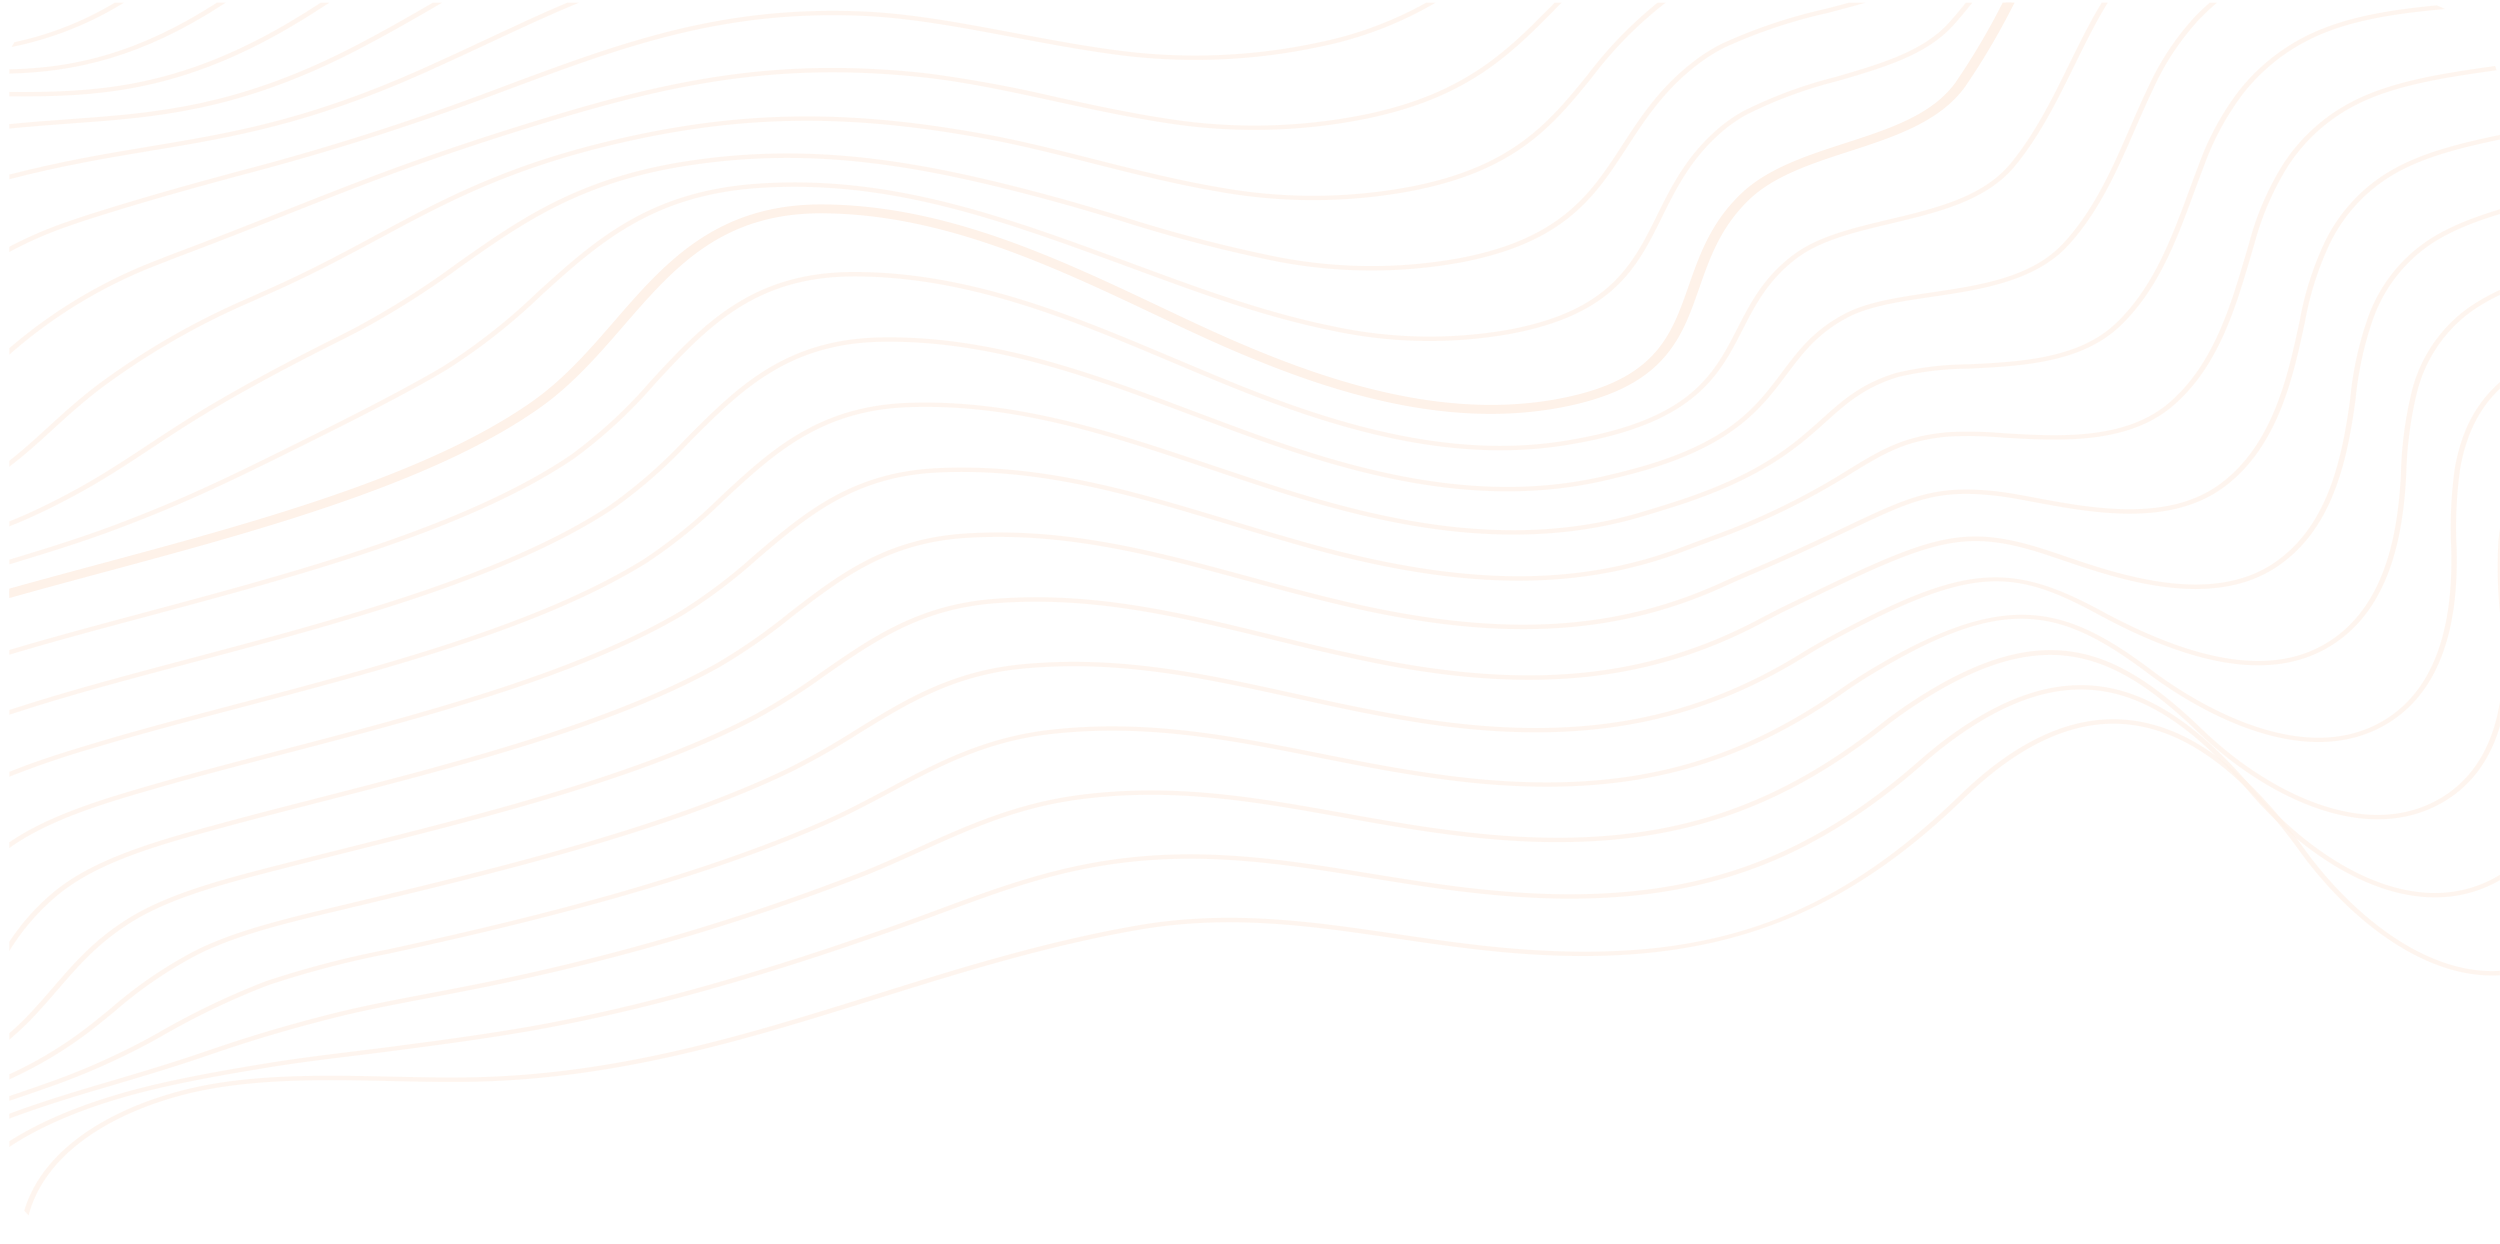 <svg xmlns="http://www.w3.org/2000/svg" xmlns:xlink="http://www.w3.org/1999/xlink" width="327.5" height="162.963" viewBox="0 0 327.5 162.963">
  <defs>
    <clipPath id="clip-path">
      <rect id="Rectangle_17796" data-name="Rectangle 17796" width="327.5" height="162.964" rx="12" fill="#F47920" stroke="#707070" stroke-width="1"/>
    </clipPath>
  </defs>
  <g id="Group_33311" data-name="Group 33311" opacity="0.1" clip-path="url(#clip-path)">
    <g id="Group_36399" data-name="Group 36399" transform="translate(520.347 288.22) rotate(180)" style="mix-blend-mode: normal;isolation: isolate">
      <g id="Group_36395" data-name="Group 36395">
        <path id="Path_28389" data-name="Path 28389" d="M15.033,0A44.654,44.654,0,0,0,0,5.871H1.206A43.1,43.1,0,0,1,15.033.555Z" transform="translate(504.098 282.002)" fill="#F47920" opacity="0.7" style="mix-blend-mode: screen;isolation: isolate"/>
        <path id="Path_28390" data-name="Path 28390" d="M28.34,0C19.867.193,10.983,2.116.276,9.105.182,9.167.094,9.234,0,9.3H1.139C11.568,2.582,20.031.733,28.34.564Z" transform="translate(490.79 278.577)" fill="#F47920" opacity="0.7" style="mix-blend-mode: screen;isolation: isolate"/>
        <path id="Path_28391" data-name="Path 28391" d="M41.95.006C30.808-.069,19.934.422,5.137,9.082,3.369,10.117,1.671,11.2,0,12.288H1.141c1.44-.93,2.9-1.848,4.412-2.733C20.169,1,30.926.516,41.95.59Z" transform="translate(477.181 275.585)" fill="#F47920" opacity="0.7" style="mix-blend-mode: screen;isolation: isolate"/>
        <path id="Path_28392" data-name="Path 28392" d="M56.718,0c-2.741.278-5.38.473-7.976.661-11.324.817-22.026,1.589-37.584,9.618C7.229,12.306,3.556,14.43,0,16.5H1.233c3.295-1.914,6.694-3.864,10.307-5.728C26.95,2.818,37.565,2.052,48.8,1.241,51.382,1.055,54,.863,56.718.588Z" transform="translate(462.413 271.373)" fill="#F47920" opacity="0.7" style="mix-blend-mode: screen;isolation: isolate"/>
        <path id="Path_28393" data-name="Path 28393" d="M74.642,0c-6.98,1.806-12.871,2.79-18.566,3.735C45.488,5.489,35.476,7.148,20.338,13.9c-2.9,1.295-5.689,2.6-8.383,3.86C7.865,19.672,3.95,21.506,0,23.133H1.556c3.546-1.5,7.081-3.149,10.756-4.871C15,17,17.783,15.7,20.681,14.407c15.041-6.705,25-8.354,35.537-10.1,5.656-.938,11.5-1.915,18.424-3.694Z" transform="translate(444.488 264.74)" fill="#F47920" opacity="0.7" style="mix-blend-mode: screen;isolation: isolate"/>
        <path id="Path_28394" data-name="Path 28394" d="M186.863,0a52,52,0,0,1-7.538,3.317l-.386.134c-.844.29-1.669.575-2.483.835-7.505,2.394-13.62,4.059-19.534,5.667a331.926,331.926,0,0,0-33.105,10.467l-.972.363c-16.313,6.1-29.2,10.925-47.727,10.156-6.342-.273-12.89-1.506-19.822-2.812-4.289-.808-8.724-1.644-13.1-2.23A78.045,78.045,0,0,0,15.1,26.908,49.169,49.169,0,0,0,0,32.67H1.244a48.9,48.9,0,0,1,14.039-5.2,77.16,77.16,0,0,1,26.8-1c4.356.583,8.779,1.415,13.056,2.222,6.964,1.312,13.541,2.552,19.947,2.826,18.709.776,31.662-4.071,48.062-10.209l.972-.364A331.5,331.5,0,0,1,157.149,10.5c5.922-1.611,12.045-3.277,19.567-5.677.822-.263,1.652-.549,2.5-.842l.386-.134A52.575,52.575,0,0,0,186.863.69Z" transform="translate(332.268 255.203)" fill="#F47920" opacity="0.7" style="mix-blend-mode: screen;isolation: isolate"/>
        <path id="Path_28395" data-name="Path 28395" d="M203.361,0a64.25,64.25,0,0,1-19.466,11.786l-.918.359c-.606.239-1.2.473-1.795.7-5.344,2.008-9.838,3.788-14.184,5.51-10.431,4.131-19.437,7.7-35.421,12.508-16.19,4.869-29.929,7.476-48.373,5.419-5.405-.61-10.958-1.816-16.837-3.091-4.813-1.045-9.79-2.125-14.728-2.863a73.983,73.983,0,0,0-26.187.617C12.245,33.684,6.621,39.4.668,45.447L0,46.122H.917c.1-.1.207-.208.308-.311C7.1,39.842,12.652,34.2,25.628,31.5A72.943,72.943,0,0,1,51.511,30.9c4.909.733,9.873,1.811,14.671,2.852a171.789,171.789,0,0,0,16.926,3.106c18.592,2.073,32.424-.548,48.716-5.45,16.017-4.818,25.04-8.392,35.487-12.53,4.343-1.721,8.833-3.5,14.171-5.5.595-.223,1.2-.459,1.806-.7l.913-.359A65.5,65.5,0,0,0,203.361.855Z" transform="translate(315.769 241.75)" fill="#F47920" opacity="0.7" style="mix-blend-mode: screen;isolation: isolate"/>
        <path id="Path_28396" data-name="Path 28396" d="M216.994,0c-2.06,1.573-3.8,3.148-5.605,4.8-1.9,1.741-3.87,3.542-6.382,5.464A97.625,97.625,0,0,1,185.6,21.485q-.67.3-1.321.59c-.414.187-.824.371-1.232.55-5.54,2.441-10.089,4.888-14.487,7.255-8.9,4.785-17.3,9.3-32.082,12.645-16.055,3.629-29.975,3.722-48.047.321-4.282-.812-8.645-1.914-13.265-3.081-5.522-1.4-11.233-2.839-16.944-3.79a69.767,69.767,0,0,0-25.281.223C19.517,38.877,14.724,44.775,9.65,51.018A51.587,51.587,0,0,1,0,60.8H1.065a53.7,53.7,0,0,0,9.18-9.464c4.995-6.145,9.712-11.952,22.862-14.575a68.692,68.692,0,0,1,24.969-.219c5.676.944,11.369,2.382,16.874,3.774,4.632,1.17,9.009,2.276,13.316,3.092,18.2,3.425,32.216,3.328,48.4-.327,14.893-3.365,23.341-7.909,32.284-12.721,4.387-2.359,8.921-4.8,14.435-7.228.41-.18.821-.366,1.238-.553q.65-.292,1.315-.587A98.368,98.368,0,0,0,205.5,10.686c2.535-1.94,4.513-3.75,6.427-5.5,1.651-1.511,3.236-2.96,5.071-4.4Z" transform="translate(302.136 227.069)" fill="#F47920" opacity="0.7" style="mix-blend-mode: screen;isolation: isolate"/>
        <path id="Path_28397" data-name="Path 28397" d="M4.605,8.578C2.988,5.805,1.51,2.959,0,0V1.511C1.244,3.932,2.484,6.28,3.815,8.578Z" transform="translate(0 279.295)" fill="#F47920" opacity="0.7" style="mix-blend-mode: screen;isolation: isolate"/>
        <path id="Path_28398" data-name="Path 28398" d="M243.189,0c-.888.36-1.772.723-2.625,1.106-2,.9-3.94,1.865-6.109,3.035-3.6,1.946-6.593,3.921-9.759,6.013-1.776,1.173-3.612,2.386-5.645,3.651-5.089,3.167-11.366,6.607-19.192,10.513-.637.318-1.259.64-1.873.958l-.519.268a110.27,110.27,0,0,0-13.408,8.479c-8.143,5.746-15.849,11.18-30.122,13.3-16.247,2.426-30.306-.028-47.725-4.777-2.835-.776-5.685-1.63-8.7-2.535a192.643,192.643,0,0,0-20.148-5.253,65.381,65.381,0,0,0-24.376-.171c-13.611,2.6-17.559,8.672-21.737,15.1C28.817,53.429,26.3,57.3,21.741,60.72a21.941,21.941,0,0,1-3.307,2.04,67.588,67.588,0,0,1-13.4,4.489C3.313,67.7,1.627,68.14,0,68.618H2.178q1.515-.412,3.073-.813a68.21,68.21,0,0,0,13.557-4.548,22.6,22.6,0,0,0,3.417-2.108c4.651-3.492,7.2-7.4,9.655-11.187,4.1-6.306,7.974-12.263,21.268-14.8a64.449,64.449,0,0,1,24.056.172,192.3,192.3,0,0,1,20.059,5.231c3.023.907,5.878,1.763,8.723,2.542,17.526,4.778,31.683,7.246,48.079,4.8,14.488-2.156,22.244-7.639,30.462-13.437a109.537,109.537,0,0,1,13.321-8.426l.521-.269c.61-.317,1.23-.637,1.864-.953,7.846-3.917,14.144-7.367,19.252-10.547,2.04-1.271,3.882-2.486,5.661-3.662,3.153-2.082,6.132-4.049,9.7-5.978,2.153-1.163,4.079-2.12,6.061-3.012.739-.332,1.511-.645,2.279-.96Z" transform="translate(275.942 219.255)" fill="#F47920" opacity="0.7" style="mix-blend-mode: screen;isolation: isolate"/>
        <path id="Path_28399" data-name="Path 28399" d="M10.675,15.116A144.756,144.756,0,0,1,.576.9C.384.6.192.3,0,0V1.257A147.308,147.308,0,0,0,9.809,15.116Z" transform="translate(0 272.757)" fill="#F47920" opacity="0.7" style="mix-blend-mode: screen;isolation: isolate"/>
        <path id="Path_28400" data-name="Path 28400" d="M257.162,0c-4.143,1.254-8.4,2.554-12.437,4.016-2.008.726-4.112,1.535-6.431,2.471-6.148,2.486-11.526,5.1-17.418,8.017-6.443,3.189-13.106,6.487-18.976,9.8-.764.435-1.507.875-2.234,1.314a78.236,78.236,0,0,0-12.168,9.6c-7.422,6.73-14.442,13.088-28.319,14.069-17.115,1.211-31.827-4.174-47.4-9.876l-2.307-.848c-8.111-2.989-16.5-6.08-25.186-7.86a60.852,60.852,0,0,0-23.47-.566c-13.79,2.494-16.882,8.734-20.155,15.341-1.9,3.843-3.873,7.816-8.044,11.349a18.955,18.955,0,0,1-3.066,2.1,57.978,57.978,0,0,1-11.8,4.362c-6.037,1.756-11.74,3.414-15.26,7.332C1.623,71.584.8,72.581,0,73.587H.851c.716-.889,1.449-1.77,2.219-2.624,3.39-3.775,8.993-5.4,14.924-7.128a58.717,58.717,0,0,0,11.957-4.428,19.636,19.636,0,0,0,3.178-2.175c4.268-3.614,6.263-7.641,8.192-11.535,3.2-6.46,6.225-12.563,19.649-14.99a60.08,60.08,0,0,1,23.14.563c8.625,1.768,16.983,4.847,25.066,7.825l2.308.849c15.663,5.734,30.458,11.149,47.758,9.924,14.168-1,21.27-7.441,28.789-14.259a77.552,77.552,0,0,1,12.061-9.52c.723-.437,1.459-.873,2.216-1.3,5.851-3.306,12.506-6.6,18.94-9.784,5.878-2.909,11.241-5.518,17.364-7.993,2.311-.933,4.4-1.738,6.4-2.461,3.937-1.425,8.092-2.7,12.146-3.926Z" transform="translate(261.968 214.286)" fill="#F47920" opacity="0.7" style="mix-blend-mode: screen;isolation: isolate"/>
        <path id="Path_28401" data-name="Path 28401" d="M16.316,19.768h.968A112.332,112.332,0,0,1,3.738,4.974C2.46,3.331,1.219,1.671,0,0V1.135C1.027,2.527,2.066,3.914,3.135,5.286A113.562,113.562,0,0,0,16.316,19.768Z" transform="translate(0 268.104)" fill="#F47920" opacity="0.7" style="mix-blend-mode: screen;isolation: isolate"/>
        <path id="Path_28402" data-name="Path 28402" d="M262.311,0c-3.852,1.084-7.864,2.165-11.989,3.274-20.273,5.452-43.252,11.631-57.28,21.559-4.274,3.024-7.634,6.9-10.885,10.652-6.7,7.73-13.028,15.031-26.557,14.9-15.766-.155-30.035-6.907-43.833-13.436q-1.631-.773-3.253-1.536C93.92,28.553,76.746,21.934,59.952,24.795l-.138.024C45.873,27.237,43.637,33.626,41.268,40.39c-1.382,3.949-2.813,8.033-6.608,11.682-3.31,3.183-8.348,4.816-13.219,6.4-5.8,1.879-11.792,3.822-15.053,8.386A92.884,92.884,0,0,0,.257,77.211L0,77.69H.78l.131-.246A92.682,92.682,0,0,1,7,67.146c3.138-4.391,9.014-6.3,14.7-8.138,4.954-1.6,10.076-3.265,13.5-6.56,3.894-3.745,5.345-7.89,6.75-11.9,2.407-6.876,4.486-12.815,18.006-15.16l.136-.023c16.559-2.821,33.583,3.747,48.059,10.55q1.621.762,3.251,1.535c13.879,6.567,28.228,13.359,44.183,13.515,13.906.133,20.34-7.286,27.15-15.144,3.226-3.723,6.561-7.572,10.769-10.549,13.921-9.852,36.826-16.011,57.035-21.446,4.045-1.088,7.98-2.148,11.766-3.211Z" transform="translate(256.82 210.183)" fill="#F47920" opacity="0.7" style="mix-blend-mode: screen;isolation: isolate"/>
        <path id="Path_28403" data-name="Path 28403" d="M23.559,23.486h.983A108.324,108.324,0,0,1,0,0V.916A111.2,111.2,0,0,0,23.559,23.486Z" transform="translate(0 264.387)" fill="#F47920" opacity="0.7" style="mix-blend-mode: screen;isolation: isolate"/>
        <path id="Path_28404" data-name="Path 28404" d="M274.915,0c-5.62,1.686-11.728,3.323-18.12,5.034-19.677,5.265-41.98,11.233-55.915,20.7a63.778,63.778,0,0,0-10.6,9.817c-6.639,7.171-12.913,13.943-25.8,14-14.936.068-28.5-5.619-40.46-10.638l-2.691-1.132c-1.729-.729-3.445-1.453-5.151-2.152C102.9,30.189,87.191,24.952,71.355,27.4c-1.4.216-2.786.474-4.121.766-13.513,2.962-16.489,8.765-19.367,14.378-1.673,3.263-3.4,6.637-7.208,9.459-3.111,2.31-7.533,3.362-12.215,4.476-6.186,1.472-12.583,2.994-16.34,7.621-3.244,3.971-5.519,8.6-7.719,13.079-1.17,2.381-2.379,4.843-3.7,7.119-.228.39-.457.764-.686,1.134H.8c.178-.292.357-.58.535-.884,1.33-2.293,2.544-4.763,3.718-7.152C7.236,72.94,9.5,68.338,12.7,64.417c3.612-4.449,9.882-5.941,15.945-7.383,4.762-1.134,9.262-2.2,12.5-4.6,3.921-2.909,5.681-6.345,7.385-9.666,2.941-5.735,5.721-11.152,18.894-14.039,1.317-.288,2.687-.544,4.068-.756,15.626-2.411,31.2,2.786,44.366,8.188,1.7.7,3.417,1.421,5.145,2.149l2.692,1.132c12.036,5.048,25.68,10.771,40.791,10.7,13.242-.059,19.615-6.943,26.365-14.232a63.327,63.327,0,0,1,10.491-9.722c13.831-9.4,36.064-15.348,55.679-20.6,6.3-1.687,12.335-3.3,17.9-4.965Z" transform="translate(244.216 202.447)" fill="#F47920" opacity="0.7" style="mix-blend-mode: screen;isolation: isolate"/>
        <path id="Path_28405" data-name="Path 28405" d="M29.607,27.895h1.237A97.233,97.233,0,0,1,3.09,4.027C2.014,2.7.993,1.351,0,0V1.126C.808,2.2,1.632,3.28,2.493,4.347A98.009,98.009,0,0,0,29.607,27.895Z" transform="translate(0 259.978)" fill="#F47920" opacity="0.7" style="mix-blend-mode: screen;isolation: isolate"/>
        <path id="Path_28406" data-name="Path 28406" d="M289.231,0c-1.185.386-2.351.755-3.473,1.108-6.263,1.95-13.247,3.8-20.643,5.767-19.134,5.079-40.822,10.835-54.682,19.888a64.977,64.977,0,0,0-10.359,9.013c-6.573,6.606-12.783,12.844-25.006,13.075-14.348.269-27.511-4.666-40.242-9.439l-2.809-1.052c-2.23-.834-4.335-1.623-6.469-2.379-13.256-4.7-29-9.005-45.14-5.349-1.389.315-2.749.649-4.041.994C63.53,35.051,59.752,40.09,56.417,44.537c-2.1,2.8-4.076,5.435-8.029,7.508-2.836,1.487-6.766,2.068-10.928,2.682-6.356.939-13.56,2-17.923,6.734-4.085,4.43-6.492,9.969-8.82,15.324C9.927,78.6,9.179,80.318,8.37,82a34.44,34.44,0,0,1-6.015,9.085A29.828,29.828,0,0,1,0,93.284H.974c.664-.581,1.315-1.189,1.945-1.844a34.98,34.98,0,0,0,6.116-9.231c.815-1.688,1.563-3.409,2.355-5.231,2.311-5.315,4.7-10.81,8.718-15.168,4.194-4.549,10.949-5.546,17.48-6.511,4.232-.626,8.231-1.216,11.186-2.766,4.091-2.145,6.112-4.84,8.252-7.693,3.43-4.574,6.978-9.3,19.563-12.66,1.282-.342,2.631-.674,4.009-.986,15.938-3.609,31.523.665,44.664,5.321,2.128.753,4.231,1.541,6.456,2.375l2.809,1.051c12.8,4.8,26.043,9.764,40.556,9.491,12.563-.231,18.867-6.576,25.545-13.29a64.454,64.454,0,0,1,10.252-8.925c13.758-8.987,35.379-14.726,54.457-19.79,7.4-1.964,14.4-3.821,20.677-5.777,1.042-.328,2.121-.668,3.217-1.023Z" transform="translate(229.899 194.589)" fill="#F47920" opacity="0.7" style="mix-blend-mode: screen;isolation: isolate"/>
        <path id="Path_28407" data-name="Path 28407" d="M38.36,32.252h1.668C25.48,26.639,13.42,17.511,3.218,4.37,2.089,2.925,1.023,1.467,0,0V1.163C.842,2.341,1.7,3.517,2.616,4.682,12.573,17.51,24.29,26.553,38.36,32.252Z" transform="translate(0 255.621)" fill="#F47920" opacity="0.7" style="mix-blend-mode: screen;isolation: isolate"/>
        <path id="Path_28408" data-name="Path 28408" d="M8.011,0A19.046,19.046,0,0,1,0,5.783v.64A19.762,19.762,0,0,0,8.879,0Z" fill="#F47920" opacity="0.7" style="mix-blend-mode: screen;isolation: isolate"/>
        <path id="Path_28409" data-name="Path 28409" d="M39.617,32.391c3.986,1.311,6.948,2.351,9.331,3.186,1.16.408,2.2.77,3.17,1.1h1.887c-1.441-.468-2.956-1-4.776-1.638-2.384-.836-5.352-1.876-9.345-3.191C25.367,27.071,13.414,18.217,3.346,4.781Q1.569,2.409,0,0V1.209C.873,2.507,1.775,3.8,2.737,5.085,12.888,18.631,24.951,27.564,39.617,32.391Z" transform="translate(0 251.194)" fill="#F47920" opacity="0.7" style="mix-blend-mode: screen;isolation: isolate"/>
        <path id="Path_28410" data-name="Path 28410" d="M337.033,0a121.976,121.976,0,0,1-11.559,3.912c-5.732,1.725-12.022,3.381-18.681,5.134-18.534,4.881-39.541,10.414-53.322,19.007a67.214,67.214,0,0,0-10.077,8.2c-6.519,6.056-12.679,11.775-24.251,12.16-13.849.458-26.02-3.631-38.905-7.962q-1.739-.583-3.483-1.167l-.633-.21c-2.667-.883-5.185-1.717-7.716-2.482-12.449-3.76-28.868-7.438-45.458-2.455q-1.981.594-3.962,1.22c-11.642,3.687-16.219,7.8-19.895,11.1-2.708,2.435-5.048,4.537-9.47,5.9a41.292,41.292,0,0,1-9.277,1.1c-6.934.344-14.793.734-19.889,5.639-4.971,4.785-7.342,11.23-9.635,17.461-.428,1.16-.847,2.3-1.278,3.412a36,36,0,0,1-5.094,9.455A25.493,25.493,0,0,1,34.9,96.956c-5.512,2.519-12.384,3.249-18.951,3.781-2.82.229-5.355.306-7.593.372-.769.023-1.5.045-2.187.071-.881.035-1.7.05-2.465.065-1.326.026-2.527.051-3.707.162H14.735c.426-.029.846-.055,1.287-.091,6.642-.539,13.6-1.279,19.231-3.854a26.16,26.16,0,0,0,9.8-7.727,36.495,36.495,0,0,0,5.174-9.6c.432-1.112.854-2.257,1.282-3.42,2.272-6.175,4.621-12.56,9.5-17.252,4.9-4.715,12.6-5.1,19.387-5.434A41.927,41.927,0,0,0,89.873,52.9c4.584-1.413,6.977-3.563,9.747-6.053,3.814-3.428,8.138-7.314,19.623-10.951q1.974-.626,3.951-1.217c16.377-4.915,32.629-1.271,44.963,2.456,2.519.76,5.034,1.593,7.695,2.475l.633.21q1.744.581,3.48,1.166c12.39,4.163,25.2,8.468,39.207,8,11.886-.393,18.139-6.2,24.759-12.359a66.726,66.726,0,0,1,9.974-8.118c13.684-8.533,34.628-14.049,53.108-18.916,6.666-1.756,12.961-3.414,18.709-5.141,3.555-1.07,7.532-2.268,11.311-3.81Z" transform="translate(182.097 186.465)" fill="#F47920" opacity="0.7" style="mix-blend-mode: screen;isolation: isolate"/>
        <path id="Path_28411" data-name="Path 28411" d="M350.611,0c-5.317,3.825-12.9,6.006-19.645,7.944-5.017,1.441-10.41,2.846-16.12,4.333C296.713,17,276.158,22.357,262.287,30.57a70.787,70.787,0,0,0-9.779,7.384C246.04,43.467,239.935,48.674,229,49.2c-13.445.641-25.271-2.929-37.791-6.708-1.847-.557-3.7-1.116-5.563-1.663-3.209-.936-5.881-1.706-8.6-2.4-18.447-4.669-32.566-4.534-45.775.438q-1.942.731-3.886,1.446a92.315,92.315,0,0,0-18.166,8.824c-4.191,2.555-6.959,4.248-12.566,4.769a51.733,51.733,0,0,1-7.208-.131c-7.254-.436-16.285-.978-22.29,4.173-5.909,5.07-8.174,12.769-10.171,19.563l-.487,1.648a37.489,37.489,0,0,1-4.172,9.824,23.049,23.049,0,0,1-8.769,8.186c-5.252,2.8-12.062,3.773-18.645,4.714l-.2.028c-1.069.153-2.1.292-3.076.424-2.509.341-4.677.632-6.486,1.01l-.4.082c-4.6.953-6.7,1.389-11.108,4.624-.4.291-.808.6-1.241.928-.678.509-1.406,1.057-2.206,1.63-.065.047-.129.1-.193.146H1.064c.645-.469,1.256-.924,1.82-1.349.431-.324.84-.633,1.235-.923,4.277-3.139,6.188-3.535,10.805-4.492l.4-.082c1.782-.371,3.935-.661,6.428-1,.981-.133,2.009-.272,3.08-.425l.2-.027c6.658-.952,13.539-1.936,18.912-4.8a23.669,23.669,0,0,0,9.01-8.4A37.964,37.964,0,0,0,57.187,79.3l.487-1.65c1.977-6.722,4.218-14.34,9.994-19.3s14.615-4.421,21.72-3.994a52.43,52.43,0,0,0,7.342.13c5.8-.545,8.627-2.27,12.912-4.882a91.651,91.651,0,0,1,18.033-8.76q1.946-.718,3.891-1.447c13.038-4.9,27-5.033,45.264-.41,2.707.685,5.372,1.454,8.572,2.387,1.861.545,3.71,1.1,5.556,1.661,12.592,3.8,24.487,7.392,38.082,6.743,11.214-.531,17.419-5.823,23.987-11.422a70.221,70.221,0,0,1,9.681-7.316c13.778-8.158,34.274-13.5,52.358-18.209,5.715-1.489,11.112-2.895,16.14-4.339,6.615-1.9,14.02-4.036,19.407-7.73Z" transform="translate(168.519 177.116)" fill="#F47920" opacity="0.7" style="mix-blend-mode: screen;isolation: isolate"/>
        <path id="Path_28412" data-name="Path 28412" d="M37.913,31.458c10.532,3.132,13.459,3.218,17.89,3.349,1.528.045,3.261.1,5.555.284,2.111.174,4.453.518,6.932.882,1.2.176,2.435.357,3.712.53,2.5.335,5,.65,7.459.959,6.721.847,13.068,1.647,18.346,2.7,1.353.27,2.689.62,4.016,1.016h1.971a47.8,47.8,0,0,0-5.817-1.583c-5.308-1.058-11.671-1.859-18.407-2.708-2.456-.309-4.953-.624-7.452-.958-1.274-.173-2.507-.353-3.7-.529-2.493-.366-4.849-.713-6.987-.887-2.317-.19-4.062-.242-5.6-.286-4.363-.129-7.245-.214-17.671-3.314C24.424,26.828,12.756,18.2,3.474,5.265,2.224,3.521,1.074,1.766,0,0V1.283C.9,2.715,1.841,4.142,2.858,5.56,12.225,18.614,24.019,27.328,37.913,31.458Z" transform="translate(0 246.697)" fill="#F47920" opacity="0.7" style="mix-blend-mode: screen;isolation: isolate"/>
        <path id="Path_28413" data-name="Path 28413" d="M17.546,0a19.962,19.962,0,0,1-8.72,5.267A25.334,25.334,0,0,1,0,6.371v.562A26,26,0,0,0,9.082,5.81,20.56,20.56,0,0,0,18.461,0Z" fill="#F47920" opacity="0.7" style="mix-blend-mode: screen;isolation: isolate"/>
        <path id="Path_28414" data-name="Path 28414" d="M26.934,0a20.847,20.847,0,0,1-8.155,4.327C12.517,6.123,6.333,5.221,0,3.455v.608c6.3,1.723,12.685,2.629,19.016.813A21.48,21.48,0,0,0,27.93,0Z" fill="#F47920" opacity="0.7" style="mix-blend-mode: screen;isolation: isolate"/>
        <path id="Path_28415" data-name="Path 28415" d="M358.52,0a29.793,29.793,0,0,1-6.767,7.68q-.426.332-.881.657c-5.28,3.745-12.8,5.8-20.082,7.78-4.094,1.116-8.389,2.218-12.937,3.385-17.937,4.6-38.267,9.817-52.418,17.725a76.182,76.182,0,0,0-9.452,6.569c-6.429,4.98-12.5,9.682-22.8,10.328-13.115.822-24.649-2.31-36.862-5.627-2.432-.661-4.948-1.344-7.457-1.987-3.332-.849-6.112-1.531-8.855-2.1-18.412-3.814-32.628-2.787-46.091,3.331-1.227.557-2.471,1.1-3.809,1.67-5.234,2.216-9.205,4.1-12.4,5.616-8.5,4.034-11.673,5.541-19.7,4.588-1.34-.159-2.982-.466-4.718-.791-7.582-1.418-17.966-3.36-25.118,2.124-6.933,5.316-8.857,14.316-10.4,21.547a40.966,40.966,0,0,1-3.249,10.195,21.271,21.271,0,0,1-7.993,8.835c-4.646,2.848-10.863,4.106-16.875,5.323l-1.857.378a58.178,58.178,0,0,0-9.345,2.438c-4.224,1.717-5.434,2.916-8.664,6.119l-.73.724c-.9.894-1.907,1.858-3.1,2.847l-1.445,1.206c-1.46,1.222-2.957,2.474-4.511,3.686H1.03c1.369-1.084,2.7-2.193,3.993-3.279l1.442-1.2c1.216-1,2.231-1.98,3.145-2.885l.732-.724c3.25-3.22,4.344-4.306,8.431-5.968a57.586,57.586,0,0,1,9.2-2.394l1.855-.378c6.081-1.231,12.37-2.5,17.132-5.424a21.857,21.857,0,0,0,8.223-9.075A41.464,41.464,0,0,0,58.478,82.6c1.527-7.146,3.429-16.04,10.188-21.222,6.877-5.274,17.045-3.37,24.469-1.98,1.752.328,3.407.637,4.775.8,8.268.982,11.749-.672,20.159-4.661,3.185-1.511,7.148-3.392,12.366-5.6,1.344-.569,2.6-1.117,3.829-1.678,13.289-6.04,27.342-7.049,45.566-3.275,2.727.564,5.5,1.243,8.818,2.09,2.5.641,5.015,1.324,7.444,1.984,12.283,3.336,23.884,6.486,37.141,5.656,10.552-.664,16.717-5.435,23.241-10.488a75.538,75.538,0,0,1,9.364-6.51c14.064-7.86,34.339-13.061,52.229-17.651,4.552-1.167,8.851-2.271,12.951-3.388,7-1.909,14.936-4.072,20.324-7.893.313-.222.614-.448.906-.676a29.422,29.422,0,0,0,6.273-6.889Z" transform="translate(160.61 163.624)" fill="#F47920" opacity="0.7" style="mix-blend-mode: screen;isolation: isolate"/>
        <path id="Path_28416" data-name="Path 28416" d="M36.21,30.646c10.242,2.738,13.211,1.949,16.652,1.034a24.742,24.742,0,0,1,6.519-1.01,62.672,62.672,0,0,1,10.762,1.1,233.746,233.746,0,0,1,25.679,5.622c5.684,1.624,11.026,4.446,16.681,7.434.609.322,1.224.644,1.838.967h1.322q-1.394-.726-2.772-1.457c-5.692-3.007-11.069-5.847-16.832-7.493A234.486,234.486,0,0,0,70.28,31.2a63.334,63.334,0,0,0-10.919-1.111,25.723,25.723,0,0,0-6.721,1.039c-3.322.882-6.186,1.645-16.209-1.035C23.214,26.558,12.17,18.407,3.6,5.868,2.276,3.923,1.09,1.966,0,0V1.388c.92,1.6,1.905,3.19,2.979,4.763C11.635,18.823,22.816,27.064,36.21,30.646Z" transform="translate(0 242.081)" fill="#F47920" opacity="0.7" style="mix-blend-mode: screen;isolation: isolate"/>
        <path id="Path_28417" data-name="Path 28417" d="M367.977,0a38.242,38.242,0,0,0-3.056,2.864c-1.149,1.207-2.2,2.425-3.219,3.6-2.676,3.1-5.2,6.027-9.315,8.679-.288.185-.583.37-.888.551-5.184,3.076-12.21,4.879-19,6.623l-.33.085c-2.757.707-5.615,1.423-8.539,2.156-18.132,4.542-38.683,9.69-53.5,17.44a84.5,84.5,0,0,0-9.082,5.749c-6.406,4.455-12.454,8.66-22.14,9.419-12.84,1-24.13-1.757-36.083-4.679-2.993-.732-6.088-1.489-9.2-2.178-2.71-.6-5.912-1.277-9.109-1.8-18.4-3.012-32.715-1.093-46.4,6.225-1.223.654-2.48,1.292-3.736,1.895-18.259,8.776-22.057,10.6-33.464,6.831-.554-.184-1.156-.389-1.8-.607-7.374-2.518-19.714-6.731-28.369-.786-6.992,4.8-9.008,13.356-10.143,21.881A44.655,44.655,0,0,1,58.28,94.517,19.8,19.8,0,0,1,51.062,104c-4.187,2.922-9.969,4.415-15.562,5.86-1.035.267-2.059.532-3.062.8-3.372.91-6.809,1.959-9.121,3.449A13.688,13.688,0,0,0,18.4,119.49a40.427,40.427,0,0,1-2.372,3.595,24.842,24.842,0,0,1-2.766,3.134A52.055,52.055,0,0,1,0,135.856H1.384A54.484,54.484,0,0,0,13.811,126.6a25.421,25.421,0,0,0,2.831-3.21,41.151,41.151,0,0,0,2.4-3.64,13.191,13.191,0,0,1,4.713-5.177c2.224-1.435,5.593-2.459,8.9-3.353,1-.271,2.022-.534,3.055-.8,5.66-1.462,11.513-2.972,15.81-5.973A20.355,20.355,0,0,0,58.96,94.7a44.961,44.961,0,0,0,2.358-10.683c1.12-8.405,3.094-16.827,9.894-21.5,8.32-5.718,20.41-1.588,27.633.878.643.22,1.246.425,1.8.609,11.732,3.877,15.586,2.027,34.095-6.868,1.266-.608,2.532-1.251,3.764-1.909,13.52-7.227,27.667-9.122,45.872-6.141,3.176.52,6.364,1.2,9.063,1.792,3.1.687,6.189,1.443,9.178,2.174,12.022,2.94,23.377,5.715,36.358,4.7,9.9-.772,16.04-5.039,22.534-9.556a83.967,83.967,0,0,1,9-5.7c14.73-7.706,35.232-12.843,53.32-17.374,2.926-.732,5.785-1.449,8.543-2.156l.33-.084c6.849-1.758,13.933-3.575,19.21-6.708.313-.186.615-.375.91-.564,4.194-2.7,6.75-5.665,9.458-8.8,1.012-1.173,2.06-2.387,3.2-3.583.787-.826,1.619-1.615,2.49-2.375Z" transform="translate(151.153 152.017)" fill="#F47920" opacity="0.7" style="mix-blend-mode: screen;isolation: isolate"/>
        <path id="Path_28418" data-name="Path 28418" d="M34.505,30.016c10.776,2.568,13.564.781,16.515-1.109a13.621,13.621,0,0,1,6.382-2.48,37.619,37.619,0,0,1,10.88.794,151.312,151.312,0,0,1,25.553,7.585c5.133,1.953,9.937,4.831,15.021,7.878a119.178,119.178,0,0,0,14.75,7.908h1.6a110.022,110.022,0,0,1-15.922-8.377c-5.115-3.065-9.945-5.96-15.141-7.937a152.076,152.076,0,0,0-25.7-7.626,38.354,38.354,0,0,0-11.149-.8,14.342,14.342,0,0,0-6.714,2.6c-2.8,1.8-5.451,3.491-15.873,1.008C18.833,25.673,9.1,14.969,3.732,6.655A64,64,0,0,1,0,0V1.565c.93,1.8,1.956,3.589,3.1,5.36C8.534,15.34,18.392,26.176,34.505,30.016Z" transform="translate(0 237.281)" fill="#F47920" opacity="0.7" style="mix-blend-mode: screen;isolation: isolate"/>
        <path id="Path_28419" data-name="Path 28419" d="M36.347,0a22.967,22.967,0,0,1-7.612,3.386C20.522,5.481,12.044,3.1,3.85.8,2.9.53,1.941.263.982,0H0V.36c1.21.326,2.422.652,3.617.988,8.3,2.333,16.884,4.743,25.331,2.6A23.5,23.5,0,0,0,37.447,0Z" fill="#F47920" opacity="0.7" style="mix-blend-mode: screen;isolation: isolate"/>
        <path id="Path_28420" data-name="Path 28420" d="M29.065,3.01A27.007,27.007,0,0,0,36.983,0H35.717a26.573,26.573,0,0,1-6.834,2.446C21.454,4.039,13.758,2.358,6.313.719Q4.66.355,2.986,0H0C2.055.387,4.1.836,6.126,1.282,13.662,2.941,21.479,4.662,29.065,3.01Z" transform="translate(9.812)" fill="#F47920" opacity="0.7" style="mix-blend-mode: screen;isolation: isolate"/>
        <path id="Path_28421" data-name="Path 28421" d="M519.13,0a54.2,54.2,0,0,0-10.72,6.422c-1.035.808-2.014,1.608-2.981,2.4a57.175,57.175,0,0,1-10.71,7.39c-.292.149-.588.3-.893.444-5.01,2.393-11.383,3.915-17.549,5.385l-2.166.519c-18.342,4.385-41.169,9.844-57.588,17.812a98.476,98.476,0,0,0-8.645,4.918c-6.4,3.941-12.455,7.658-21.543,8.521-12.617,1.192-23.7-1.25-35.436-3.833-3.509-.773-7.138-1.572-10.809-2.266-3.726-.7-6.7-1.177-9.361-1.5-18.424-2.263-32.832.55-46.716,9.119-1.212.748-2.444,1.46-3.662,2.12-18.217,9.851-23.5,9.618-34.856,3.464-13.31-7.214-23.277-8.563-30.475-4.126-8.011,4.937-9.479,15.043-9.886,22.214l-.008.131a50.5,50.5,0,0,1-1.394,10.809,18.67,18.67,0,0,1-6.446,10.134c-3.822,3.016-9.277,4.715-14.552,6.36-1.345.419-2.677.834-3.963,1.265-3.167,1.062-6.7,2.422-8.882,4.465s-2.7,3.929-3.306,6.12a21.887,21.887,0,0,1-1.876,4.974,17.2,17.2,0,0,1-2.433,3.424c-7.023,7.744-19.348,14.759-32.883,11.213-9.109-2.386-16.561-7.433-23.769-12.314a109.938,109.938,0,0,0-13.408-8.195c-7.157-3.472-16.536-7.7-25.615-9.608-4.77-1.008-8.393-1.161-11.374-.489a11.157,11.157,0,0,0-6.45,4.165c-2.461,2.748-4.785,5.346-15.8,3.038-16.12-3.378-25.162-14.844-29.119-21.38A55.706,55.706,0,0,1,0,85.431v1.743a55.949,55.949,0,0,0,3.221,6.191C7.23,99.989,16.406,111.615,32.8,115.05c11.479,2.407,14.058-.475,16.552-3.259a10.566,10.566,0,0,1,6.065-3.946c2.871-.644,6.36-.491,11,.49,8.991,1.888,18.312,6.093,25.428,9.545a109.4,109.4,0,0,1,13.316,8.143c7.26,4.916,14.767,10,24.006,12.42,13.892,3.639,26.5-3.515,33.676-11.421a17.7,17.7,0,0,0,2.511-3.535,22.308,22.308,0,0,0,1.921-5.081,10.875,10.875,0,0,1,3.147-5.866c2.085-1.951,5.525-3.273,8.616-4.308,1.28-.429,2.606-.842,3.947-1.26,5.341-1.665,10.866-3.386,14.794-6.485a19.2,19.2,0,0,0,6.645-10.423,50.976,50.976,0,0,0,1.412-10.913l.007-.13c.4-7.055,1.833-16.987,9.6-21.777,6.923-4.27,16.624-2.912,29.648,4.146,12.145,6.584,18.141,6,35.647-3.464,1.23-.665,2.474-1.385,3.7-2.14,13.717-8.467,27.958-11.244,46.177-9.007,2.643.324,5.6.8,9.307,1.5,3.657.691,7.279,1.489,10.782,2.261,11.8,2.6,22.953,5.054,35.705,3.85,9.291-.879,15.409-4.646,21.892-8.636a98.131,98.131,0,0,1,8.579-4.882c16.342-7.93,39.121-13.378,57.425-17.754l2.166-.519c6.206-1.48,12.624-3.012,17.709-5.442.311-.148.615-.3.912-.453a57.721,57.721,0,0,0,10.834-7.471c.964-.786,1.938-1.583,2.969-2.388A53.206,53.206,0,0,1,519.13.671Z" transform="translate(0 146.817)" fill="#F47920" opacity="0.7" style="mix-blend-mode: screen;isolation: isolate"/>
        <path id="Path_28422" data-name="Path 28422" d="M29.442,2.076A32.951,32.951,0,0,0,36.6,0H34.991a33.159,33.159,0,0,1-5.7,1.507l-.089.015C22.7,2.629,15.928,1.6,9.375.606,8.011.4,6.638.19,5.26,0H0C3.081.252,6.191.715,9.243,1.178,15.9,2.189,22.808,3.239,29.442,2.076Z" transform="translate(19.363)" fill="#F47920" opacity="0.7" style="mix-blend-mode: screen;isolation: isolate"/>
        <path id="Path_28423" data-name="Path 28423" d="M0,2.959A37.972,37.972,0,0,1,11.424,0H7.451A37.955,37.955,0,0,0,0,2.3Z" fill="#F47920" opacity="0.7" style="mix-blend-mode: screen;isolation: isolate"/>
        <path id="Path_28424" data-name="Path 28424" d="M519.13,0c-1.643.554-3.242,1.1-4.8,1.651A93.014,93.014,0,0,0,500.758,7.59l-1.481.814A98.737,98.737,0,0,1,485.91,14.88c-.3.113-.6.227-.9.338a126.289,126.289,0,0,1-15.571,4.062l-2.286.5c-15.4,3.388-37.9,8.791-55.384,16.565-2.827,1.257-5.493,2.682-8.072,4.058-6.448,3.445-12.54,6.7-21.087,7.653-12.434,1.392-23.351-.775-34.912-3.07-3.98-.79-8.1-1.607-12.292-2.271-3.658-.575-6.8-.97-9.616-1.207C307.06,39.933,293,43.523,278.763,53.519c-1.189.835-2.4,1.624-3.591,2.345-17.151,10.358-24.412,9.031-36.266.1-4.287-3.231-19.177-13.276-30.765-6.861-6.569,3.635-9.808,11.22-9.627,22.546l.014.775a55.206,55.206,0,0,1-.487,10.535c-.863,4.694-2.666,8.121-5.675,10.787-3.527,3.123-8.731,5.014-13.762,6.843-1.547.562-3.149,1.144-4.646,1.745-4.476,1.8-7.058,3.436-8.631,5.479-1.848,2.4-1.96,4.735-2.079,7.206a18.447,18.447,0,0,1-1.007,6.011,13.985,13.985,0,0,1-2.106,3.714c-6.311,8.044-20.248,14.474-33.64,10.549-9.649-2.83-17.243-8.629-24.588-14.237a128.436,128.436,0,0,0-11.612-8.223c-7.112-4.279-16.442-9.464-25.53-11.595-4.73-1.113-8.524-1.17-11.594-.171-3.472,1.128-4.8,3.446-6.088,5.689-2.128,3.709-4.135,7.214-15.827,5.107-11.189-2.015-21.381-9.475-27.263-19.954A47.906,47.906,0,0,1,0,82.545v2.231a48.282,48.282,0,0,0,3.342,7.372c5.974,10.646,16.351,18.228,27.759,20.282,12.248,2.207,14.476-1.675,16.628-5.429,1.284-2.239,2.5-4.352,5.705-5.4,2.921-.95,6.56-.886,11.131.19,8.981,2.105,18.24,7.254,25.3,11.5a128.118,128.118,0,0,1,11.549,8.178c7.4,5.65,15.046,11.49,24.834,14.36,13.889,4.071,27.862-2.343,34.484-10.783a14.43,14.43,0,0,0,2.187-3.856,18.838,18.838,0,0,0,1.039-6.159c.119-2.495.222-4.65,1.969-6.919,1.5-1.944,3.993-3.519,8.342-5.265,1.484-.6,3.007-1.149,4.62-1.736,5.1-1.852,10.37-3.768,14-6.981,3.111-2.754,4.971-6.28,5.857-11.1a55.627,55.627,0,0,0,.495-10.629l-.012-.774c-.178-11.118,2.955-18.539,9.313-22.058,11.15-6.167,25.689,3.65,29.879,6.807,11.632,8.764,19.367,10.694,37.176-.059,1.208-.729,2.43-1.528,3.633-2.372,14.071-9.88,27.973-13.43,46.485-11.873,2.792.235,5.917.627,9.554,1.2,4.178.661,8.286,1.477,12.258,2.265,11.628,2.308,22.61,4.488,35.178,3.081,8.716-.975,15.15-4.415,21.382-7.744,2.566-1.371,5.22-2.789,8.022-4.034,17.416-7.745,39.861-13.134,55.229-16.514l2.284-.5A126.814,126.814,0,0,0,485.3,15.75c.311-.113.614-.228.915-.342a100.726,100.726,0,0,0,13.466-6.521l1.48-.814a92.271,92.271,0,0,1,13.458-5.888c1.466-.522,2.973-1.034,4.514-1.554Z" transform="translate(0 144.006)" fill="#F47920" opacity="0.7" style="mix-blend-mode: screen;isolation: isolate"/>
        <path id="Path_28425" data-name="Path 28425" d="M6.408,4.451a20.675,20.675,0,0,0,10.049,2,17.275,17.275,0,0,0,1.753-.2A11.691,11.691,0,0,0,23.7,3.92a15.131,15.131,0,0,0,3-3.651L26.874,0h-.812a14.435,14.435,0,0,1-2.869,3.51A11.906,11.906,0,0,1,16.4,5.869,19.817,19.817,0,0,1,6.771,3.95,25.178,25.178,0,0,1,.982,0H0A26.147,26.147,0,0,0,6.408,4.451Z" transform="translate(280.276)" fill="#F47920" opacity="0.7" style="mix-blend-mode: screen;isolation: isolate"/>
        <path id="Path_28426" data-name="Path 28426" d="M5.311,31.007l.008-.083a30.78,30.78,0,0,0,.01-8A164.521,164.521,0,0,0,0,0V2.331A177.728,177.728,0,0,1,4.622,23a30.462,30.462,0,0,1-.016,7.879l-.007.083A123.794,123.794,0,0,1,2.037,45.484c-.713,3.3-1.448,6.71-2.037,10.2v5.045c.6-5.211,1.694-10.3,2.74-15.141A123.967,123.967,0,0,0,5.311,31.007Z" transform="translate(0 143.6)" fill="#F47920" opacity="0.7" style="mix-blend-mode: screen;isolation: isolate"/>
        <path id="Path_28427" data-name="Path 28427" d="M0,59.915a20.218,20.218,0,0,0,2.869-2.46C9.7,50.326,7.534,41.592,5.439,33.145,3.5,25.327,1.492,17.242,6.686,10.5c3.73-4.843,10.382-8.335,18.35-9.574C30.426.084,36.052.513,42.007.969c5.526.422,11.238.859,16.72.174A44.977,44.977,0,0,0,64.715,0h-2.6c-1.122.228-2.284.42-3.492.566-5.4.674-11.065.241-16.546-.177C40.172.243,38.25.1,36.329,0H28.222C27.1.078,25.99.185,24.9.355,16.817,1.618,9.917,5.212,6.08,10.191.735,17.13,2.77,25.331,4.739,33.262,6.8,41.578,8.937,50.178,2.306,57.1A19.466,19.466,0,0,1,0,59.133Z" fill="#F47920" opacity="0.7" style="mix-blend-mode: screen;isolation: isolate"/>
        <path id="Path_28428" data-name="Path 28428" d="M519.13,0c-3.931,1.48-8.111,2.778-12.276,4-4.762,1.4-9.4,2.784-13.734,4.279-5.531,1.906-10.321,3.339-16.016,4.792l-.911.231c-3.81.943-8.024,1.742-12.1,2.516-1.68.319-3.362.639-5.025.969A303.428,303.428,0,0,0,407.009,31.84c-2.474.992-4.876,2.078-7.2,3.128-6.593,2.98-12.807,5.794-20.93,6.855-12.288,1.607-23.078-.325-34.5-2.371-4.415-.79-8.978-1.607-13.665-2.213-3.659-.469-6.887-.767-9.868-.909-18.814-.892-32.97,3.564-47.334,14.9-1.166.921-2.351,1.786-3.52,2.571-17.014,11.408-26.371,7.651-37.692-3.267-7.9-7.616-20.765-14.7-31.041-9.591-8.975,4.459-10.046,14.9-9.364,22.876l.127,1.451a59.5,59.5,0,0,1,.325,10.231c-.443,4.933-2,8.568-4.9,11.437-3.279,3.243-8.284,5.315-13.123,7.318-1.733.717-3.525,1.459-5.177,2.233-2.976,1.4-6.616,3.4-8.371,6.489-1.593,2.811-1.274,5.543-.935,8.436a19.1,19.1,0,0,1-.062,6.9,12.209,12.209,0,0,1-1.782,4.006c-5.638,8.341-20.807,14.3-34.4,9.885-10.26-3.335-18-10-25.489-16.454-3.149-2.712-6.4-5.515-9.737-7.955-9.82-7.187-18.381-11.757-25.445-13.583-4.777-1.237-8.642-1.19-11.809.147-3.5,1.479-4.613,4.367-5.684,7.161-1.792,4.67-3.482,9.082-15.9,7.227-12.7-1.9-21.449-10.814-25.4-18.531A40.931,40.931,0,0,1,0,77.036v3.877a40.933,40.933,0,0,0,3.462,9.538c4.03,7.856,12.959,16.941,25.937,18.879,13.041,1.947,14.908-2.92,16.715-7.627,1.075-2.8,2.089-5.45,5.33-6.818,2.991-1.26,6.676-1.3,11.264-.108,6.966,1.8,15.439,6.328,25.183,13.46,3.313,2.424,6.413,5.094,9.7,7.922,7.541,6.5,15.338,13.211,25.744,16.595,13.945,4.532,29.506-1.586,35.29-10.145a12.732,12.732,0,0,0,1.859-4.177,19.494,19.494,0,0,0,.071-7.07c-.33-2.813-.64-5.469.872-8.137,1.3-2.3,3.8-4.218,8.08-6.227,1.635-.768,3.418-1.506,5.143-2.22,4.9-2.03,9.976-4.13,13.35-7.467,3-2.968,4.61-6.706,5.064-11.767a59.742,59.742,0,0,0-.325-10.316l-.127-1.448c-.667-7.814.356-18.032,9.023-22.338,9.894-4.919,22.411,2.029,30.126,9.469,11.617,11.2,21.225,15.053,38.691,3.341,1.184-.8,2.383-1.671,3.563-2.6,14.205-11.215,28.2-15.624,46.8-14.74,2.957.14,6.163.436,9.8.9,4.665.6,9.219,1.417,13.622,2.206,11.492,2.058,22.348,4,34.769,2.376,8.239-1.077,14.806-4.048,21.163-6.92,2.315-1.047,4.709-2.129,7.167-3.114a302.462,302.462,0,0,1,51.915-15.006c1.661-.33,3.341-.65,5.018-.968,4.086-.775,8.311-1.577,12.144-2.526l.916-.231c5.718-1.46,10.527-2.9,16.081-4.812,4.32-1.489,8.946-2.868,13.7-4.267,4.077-1.2,8.168-2.468,12.033-3.909Z" transform="translate(0 141.676)" fill="#F47920" opacity="0.7" style="mix-blend-mode: screen;isolation: isolate"/>
        <path id="Path_28429" data-name="Path 28429" d="M21.971,25.181A23.354,23.354,0,0,0,33.433,26.5c.178-.027.356-.054.532-.084a14.724,14.724,0,0,0,7.641-3.475,19.414,19.414,0,0,0,3.422-4.7,23.111,23.111,0,0,1,2.624-3.877c4.935-5.543,14.369-6.788,24.358-8.1,2.351-.31,4.783-.63,7.118-1.009A27.594,27.594,0,0,0,91.352,0H90.238A25.769,25.769,0,0,1,78.987,4.682c-2.324.377-4.748.7-7.093,1.005-9.69,1.278-19.714,2.6-24.821,8.334a23.624,23.624,0,0,0-2.691,3.971,18.746,18.746,0,0,1-3.314,4.568,14.2,14.2,0,0,1-7.759,3.368,22.8,22.8,0,0,1-11.034-1.274C16.668,22.5,11.6,18.214,7.212,11.907A63.932,63.932,0,0,1,.752,0H0A64.573,64.573,0,0,0,6.589,12.193C11.053,18.608,16.228,22.978,21.971,25.181Z" transform="translate(251.372)" fill="#F47920" opacity="0.7" style="mix-blend-mode: screen;isolation: isolate"/>
        <path id="Path_28430" data-name="Path 28430" d="M12.077,66.762A76.353,76.353,0,0,1,0,69.057v.59a77.489,77.489,0,0,0,12.325-2.338,23.589,23.589,0,0,0,10.409-5.825c7.212-7.382,3.974-16.7.842-25.7-2.842-8.177-5.781-16.631-1.246-23.9,2.9-4.64,8.453-8.176,15.649-9.957C44.054.416,51.01.424,57.733.431c3.614,0,7.354.008,10.913-.222.86-.054,1.71-.127,2.56-.209h-23A54.764,54.764,0,0,0,37.77,1.363C30.387,3.192,24.678,6.833,21.694,11.614c-4.664,7.474-1.685,16.04,1.2,24.324,3.224,9.275,6.27,18.036-.714,25.184A22.881,22.881,0,0,1,12.077,66.762Z" fill="#F47920" opacity="0.7" style="mix-blend-mode: screen;isolation: isolate"/>
        <path id="Path_28431" data-name="Path 28431" d="M519.13,18.188c-5.813,3.864-13.377,6.279-19.748,7.742-4.865,1.115-9.724,1.941-13.894,2.628-3.9.642-7.64,1.1-11.6,1.587-1.82.224-3.673.452-5.585.7l-.918.123c-5.324.7-10.959,1.457-16.4,2.405-18.629,3.256-36.735,9.284-48.733,13.533-1.793.635-3.561,1.289-5.322,1.942-7.072,2.619-13.747,5.1-21.78,6.313-12.17,1.848-22.867.116-34.193-1.717-4.812-.779-9.788-1.586-14.932-2.107-3.666-.371-6.977-.571-10.122-.611-18.993-.243-33.24,5.079-47.64,17.794-1.176,1.03-2.337,1.972-3.452,2.8-6.831,5.06-12.971,7.26-18.774,6.72-6.654-.618-13.123-4.863-20.355-13.36-7.484-8.793-20.169-17.3-31.307-12.316-10.694,4.756-9.929,17.812-9.1,23.2q.16,1.066.333,2.149a64.069,64.069,0,0,1,1.047,9.9c-.016,5.157-1.329,9-4.133,12.091-3.083,3.38-7.943,5.635-12.643,7.816-1.863.865-3.79,1.758-5.547,2.7-2.984,1.61-6.6,3.917-8.1,7.492-1.365,3.25-.6,6.41.2,9.754a21.475,21.475,0,0,1,.889,7.711,11.367,11.367,0,0,1-1.463,4.3c-5.37,9.283-22.46,13.764-35.162,9.221-10.952-3.918-18.847-11.607-26.482-19.042-2.519-2.454-5.124-4.99-7.771-7.317-5.27-4.63-15.571-12.811-25.355-15.57-4.774-1.349-8.819-1.192-12.019.464-3.527,1.826-4.412,5.259-5.266,8.58-1.45,5.624-2.819,10.932-16,9.4A30.279,30.279,0,0,1,4.251,108.121C-2.513,93.41,3.09,78.532,8.034,65.407c1.477-3.919,2.87-7.622,3.951-11.266a44.176,44.176,0,0,0,1.783-7.993c1.7-17.142-1.148-30.345-8.7-40.362A56.326,56.326,0,0,0,0,0V.944A54.521,54.521,0,0,1,4.461,6.091c7.468,9.908,10.28,23,8.595,40.01A43.131,43.131,0,0,1,11.29,54c-1.075,3.627-2.467,7.32-3.94,11.231C2.373,78.451-3.267,93.429,3.582,108.325A30.979,30.979,0,0,0,27.7,125.8c13.844,1.613,15.348-4.219,16.8-9.858.862-3.35,1.677-6.514,4.95-8.208,3.052-1.579,6.781-1.711,11.4-.405,10,2.819,20.86,11.719,25.065,15.415,2.637,2.317,5.235,4.847,7.747,7.295,7.688,7.487,15.638,15.23,26.745,19.2,13.027,4.659,30.57.04,36.094-9.505a11.879,11.879,0,0,0,1.528-4.494,21.824,21.824,0,0,0-.9-7.881c-.787-3.266-1.528-6.351-.227-9.454,1.118-2.66,3.53-4.879,7.821-7.194,1.737-.93,3.654-1.821,5.506-2.681,4.765-2.21,9.691-4.5,12.865-7.975,2.9-3.2,4.257-7.148,4.273-12.436a64.638,64.638,0,0,0-1.053-9.98q-.172-1.08-.334-2.146c-.807-5.274-1.571-18.037,8.737-22.621,10.72-4.8,23.063,3.542,30.378,12.136,7.359,8.645,13.987,12.968,20.862,13.606,6.015.557,12.341-1.689,19.335-6.868,1.129-.836,2.3-1.789,3.5-2.833,14.25-12.581,28.341-17.843,47.1-17.607,3.119.039,6.4.238,10.045.607,5.119.52,10.081,1.323,14.88,2.1,11.4,1.845,22.159,3.587,34.465,1.719,8.118-1.231,15.145-3.836,21.945-6.355,1.757-.651,3.521-1.3,5.311-1.939,11.97-4.241,30.031-10.252,48.6-13.5,5.407-.941,11.045-1.7,16.361-2.4l.918-.123c1.909-.25,3.759-.478,5.578-.7,3.968-.487,7.717-.948,11.635-1.592,4.181-.69,9.057-1.517,13.945-2.639,6.281-1.442,13.714-3.8,19.555-7.545Z" transform="translate(0 119.773)" fill="#F47920" opacity="0.7" style="mix-blend-mode: screen;isolation: isolate"/>
        <path id="Path_28432" data-name="Path 28432" d="M29.879,45.908a27.217,27.217,0,0,0,12.2.758,17.708,17.708,0,0,0,9.779-4.7,23.987,23.987,0,0,0,3.848-5.778,29.682,29.682,0,0,1,2.808-4.58c5.566-7.024,16.4-8.925,26.869-10.764,2.068-.362,4.208-.738,6.243-1.145,6.136-1.227,9.5-3.715,13.062-6.349a44.687,44.687,0,0,1,6.806-4.387c7.778-3.883,11.638-3.911,20.688-3C143.663,7.125,158.627,7.417,169.321,0h-1.149c-10.461,6.809-24.825,6.507-35.9,5.391-9.232-.93-13.176-.9-21.147,3.08a45.2,45.2,0,0,0-6.913,4.453c-3.493,2.584-6.794,5.023-12.753,6.215-2.024.405-4.159.78-6.222,1.142C74.616,22.144,63.639,24.069,57.913,31.3a30.11,30.11,0,0,0-2.864,4.665,23.543,23.543,0,0,1-3.75,5.645c-5.08,5.181-14.494,5.811-21.168,3.757C23.788,43.409,18.057,39.18,13.1,32.791,6.07,23.733,1.973,12.887.716,0H0C1.261,13,5.394,23.951,12.5,33.1,17.538,39.6,23.386,43.909,29.879,45.908Z" transform="translate(230.118)" fill="#F47920" opacity="0.7" style="mix-blend-mode: screen;isolation: isolate"/>
        <path id="Path_28433" data-name="Path 28433" d="M15.728,72.493A92.636,92.636,0,0,0,0,74.435v.586c4.723-1.2,10.17-1.57,15.787-1.947,10.16-.682,20.667-1.385,26.811-7.56,7.6-7.639,3.492-17.112-.857-27.142-3.7-8.521-7.516-17.331-3.766-25.119C41.43,6.079,50.136,1.647,63.906,0H59.793C48.051,2.027,40.514,6.386,37.31,13.039c-3.849,7.991.017,16.906,3.756,25.528,4.281,9.87,8.324,19.195.977,26.58C36.09,71.128,25.739,71.822,15.728,72.493Z" fill="#F47920" opacity="0.7" style="mix-blend-mode: screen;isolation: isolate"/>
        <path id="Path_28434" data-name="Path 28434" d="M513.423,8.009A22.588,22.588,0,0,1,519.13.871V0a24.023,24.023,0,0,0-6.376,7.8c-3.007,6.524-.732,13.545,1.468,20.337,2.079,6.418,4.229,13.055,1.91,19.247-3.288,8.78-14.376,13.585-23.812,15.191-.136.024-.273.047-.407.068-7.458,1.2-15.231,1.038-22.75.876-3.167-.069-6.442-.139-9.655-.106-19.849.2-37.116,5.6-53.816,10.817-10.925,3.414-22.223,6.946-34.27,9.063l-.347.06c-11.933,2.032-22.483.481-33.641-1.16-5.174-.76-10.525-1.547-16.094-1.966-24.63-1.858-41.528,4.044-58.321,20.371-7.083,6.885-14.065,10.145-20.75,9.694-7.891-.534-15.483-5.992-23.205-16.686-7.152-9.9-19.705-19.779-31.571-15.037s-9.766,19.212-8.838,23.532c.181.844.375,1.7.568,2.562,1.794,7.959,3.652,16.188-1.619,22.607-2.881,3.507-7.594,5.925-12.152,8.263-6.2,3.182-12.059,6.187-13.763,11.71-1.146,3.715.127,7.487,1.358,11.134.935,2.767,1.9,5.628,1.816,8.457-.141,4.815-3.36,9.036-9.059,11.883A37.115,37.115,0,0,1,117.791,180c-11.741-4.59-19.785-13.489-27.564-22.1-1.861-2.058-3.784-4.186-5.721-6.211-2.207-2.307-20.155-20.572-33.314-18.327a11.694,11.694,0,0,0-4.174,1.552c-3.546,2.166-4.209,6.118-4.85,9.94-1.1,6.557-2.138,12.753-16.1,11.633A25.929,25.929,0,0,1,4.381,140.808c-5.879-14.663,1.992-28.634,9.606-42.145,1.583-2.811,3.221-5.717,4.663-8.524,5.6-10.911,13.124-31.565.544-47.293-3.769-4.714-9.023-8.509-14.106-12.178C3.4,29.446,1.677,28.2,0,26.919v.791C1.528,28.868,3.081,30,4.614,31.105,9.661,34.748,14.879,38.517,18.6,43.164c12.4,15.5,4.942,35.945-.606,46.75-1.436,2.8-3,5.57-4.653,8.506-7.671,13.613-15.6,27.69-9.635,42.57,3.539,8.83,12.5,15.291,22.3,16.078,14.644,1.173,15.782-5.593,16.878-12.135.65-3.873,1.264-7.531,4.571-9.552,10.242-6.262,27.76,7.532,36.5,16.668,1.931,2.019,3.852,4.144,5.711,6.2,7.83,8.663,15.928,17.622,27.83,22.275,8.616,3.368,20.413,2.83,28.693-1.306,5.914-2.954,9.252-7.346,9.4-12.365.086-2.916-.893-5.819-1.841-8.626-1.261-3.739-2.454-7.272-1.353-10.837,1.634-5.3,7.374-8.241,13.45-11.359,4.622-2.371,9.4-4.823,12.365-8.432,5.432-6.616,3.549-14.963,1.729-23.037-.194-.86-.386-1.713-.568-2.556-.907-4.219-2.975-18.338,8.45-22.908s23.643,5.124,30.64,14.81c7.851,10.869,15.623,16.421,23.762,16.972,6.932.469,14.117-2.862,21.357-9.9,16.839-16.373,33.016-22.027,57.708-20.166,5.538.418,10.873,1.2,16.032,1.962,11.23,1.651,21.843,3.211,33.913,1.156l.352-.061c12.1-2.126,23.424-5.665,34.375-9.089,16.64-5.2,33.844-10.579,53.569-10.779,3.2-.032,6.467.038,9.628.107,7.557.162,15.371.33,22.907-.887,9.681-1.577,21.337-6.508,24.765-15.661,2.378-6.351.2-13.069-1.9-19.566C512.742,21.289,510.5,14.359,513.423,8.009Z" transform="translate(0 83.078)" fill="#F47920" opacity="0.7" style="mix-blend-mode: screen;isolation: isolate"/>
      </g>
      <g id="Group_36398" data-name="Group 36398" style="mix-blend-mode: screen;isolation: isolate">
        <g id="Group_36396" data-name="Group 36396" transform="translate(0 209.875)">
          <path id="Path_28435" data-name="Path 28435" d="M262.7,0c-3.886,1.094-7.937,2.186-12.1,3.306-20.305,5.461-43.319,11.65-57.4,21.616-4.306,3.048-7.68,6.94-10.942,10.705-6.644,7.664-12.916,14.907-26.262,14.774-15.672-.154-29.9-6.887-43.657-13.4l-3.254-1.537c-14.651-6.885-31.9-13.528-48.813-10.648l-.14.024C45.977,27.3,43.712,33.767,41.314,40.617c-1.372,3.92-2.792,7.973-6.537,11.574-3.253,3.128-8.249,4.747-13.08,6.313-5.853,1.9-11.905,3.859-15.23,8.51A93.5,93.5,0,0,0,.318,77.4C.212,77.6.105,77.8,0,78H1.56l.068-.129A92.42,92.42,0,0,1,7.7,67.6c3.076-4.3,8.635-6.106,14.522-8.014,4.994-1.619,10.159-3.292,13.642-6.642,3.944-3.792,5.407-7.969,6.822-12.008,2.376-6.785,4.428-12.646,17.738-14.955,16.533-2.833,33.484,3.7,47.941,10.495l3.251,1.534c13.917,6.586,28.309,13.4,44.357,13.555,14.091.136,20.881-7.694,27.446-15.267,3.213-3.709,6.537-7.542,10.712-10.5C208,15.988,230.869,9.839,251.047,4.413c4-1.077,7.9-2.127,11.652-3.18Z" transform="translate(256.43)" fill="#F47920"/>
          <path id="Path_28436" data-name="Path 28436" d="M23.02,24.048H25.11A108.211,108.211,0,0,1,0,0V2.022A111.361,111.361,0,0,0,23.02,24.048Z" transform="translate(0 53.95)" fill="#F47920"/>
        </g>
        <g id="Group_36397" data-name="Group 36397">
          <path id="Path_28437" data-name="Path 28437" d="M30.111,46.181a27.659,27.659,0,0,0,12.4.769,18.076,18.076,0,0,0,9.983-4.8,24.127,24.127,0,0,0,3.9-5.843,29.469,29.469,0,0,1,2.781-4.538c5.485-6.922,16.241-8.811,26.644-10.637,2.118-.372,4.216-.741,6.252-1.147,6.225-1.244,9.621-3.757,13.219-6.416a44.364,44.364,0,0,1,6.752-4.355c7.679-3.834,11.5-3.86,20.456-2.958C144.175,7.434,159.426,7.716,170.23,0h-2.106c-7.958,5.117-19.428,6.715-35.453,5.1-9.136-.92-13.346-.889-21.378,3.121a45.485,45.485,0,0,0-6.966,4.485c-3.459,2.558-6.726,4.973-12.6,6.148-2.023.4-4.108.77-6.212,1.139-10.686,1.876-21.736,3.816-27.544,11.144a30.316,30.316,0,0,0-2.891,4.707,23.008,23.008,0,0,1-3.7,5.579c-4.972,5.072-14.21,5.684-20.763,3.666-6.27-1.93-11.94-6.121-16.855-12.456C6.767,23.623,2.689,12.829,1.433,0H0C1.264,13.061,5.416,24.061,12.553,33.258,17.638,39.811,23.545,44.159,30.111,46.181Z" transform="translate(229.759)" fill="#F47920"/>
          <path id="Path_28438" data-name="Path 28438" d="M15.7,72.2A93.931,93.931,0,0,0,0,74.127v1.2c4.715-1.211,10.179-1.586,15.816-1.965,10.238-.685,20.82-1.4,27.06-7.666,7.726-7.767,3.585-17.314-.8-27.423C38.4,29.805,34.6,21.047,38.307,13.36,41.938,5.823,51.475,1.351,66.709,0H58.268C47.243,2.153,40.092,6.467,36.978,12.933c-3.9,8.092-.01,17.059,3.751,25.73,4.246,9.793,8.258,19.041,1.036,26.3C35.91,70.848,25.636,71.538,15.7,72.2Z" fill="#F47920"/>
        </g>
      </g>
    </g>
  </g>
</svg>
